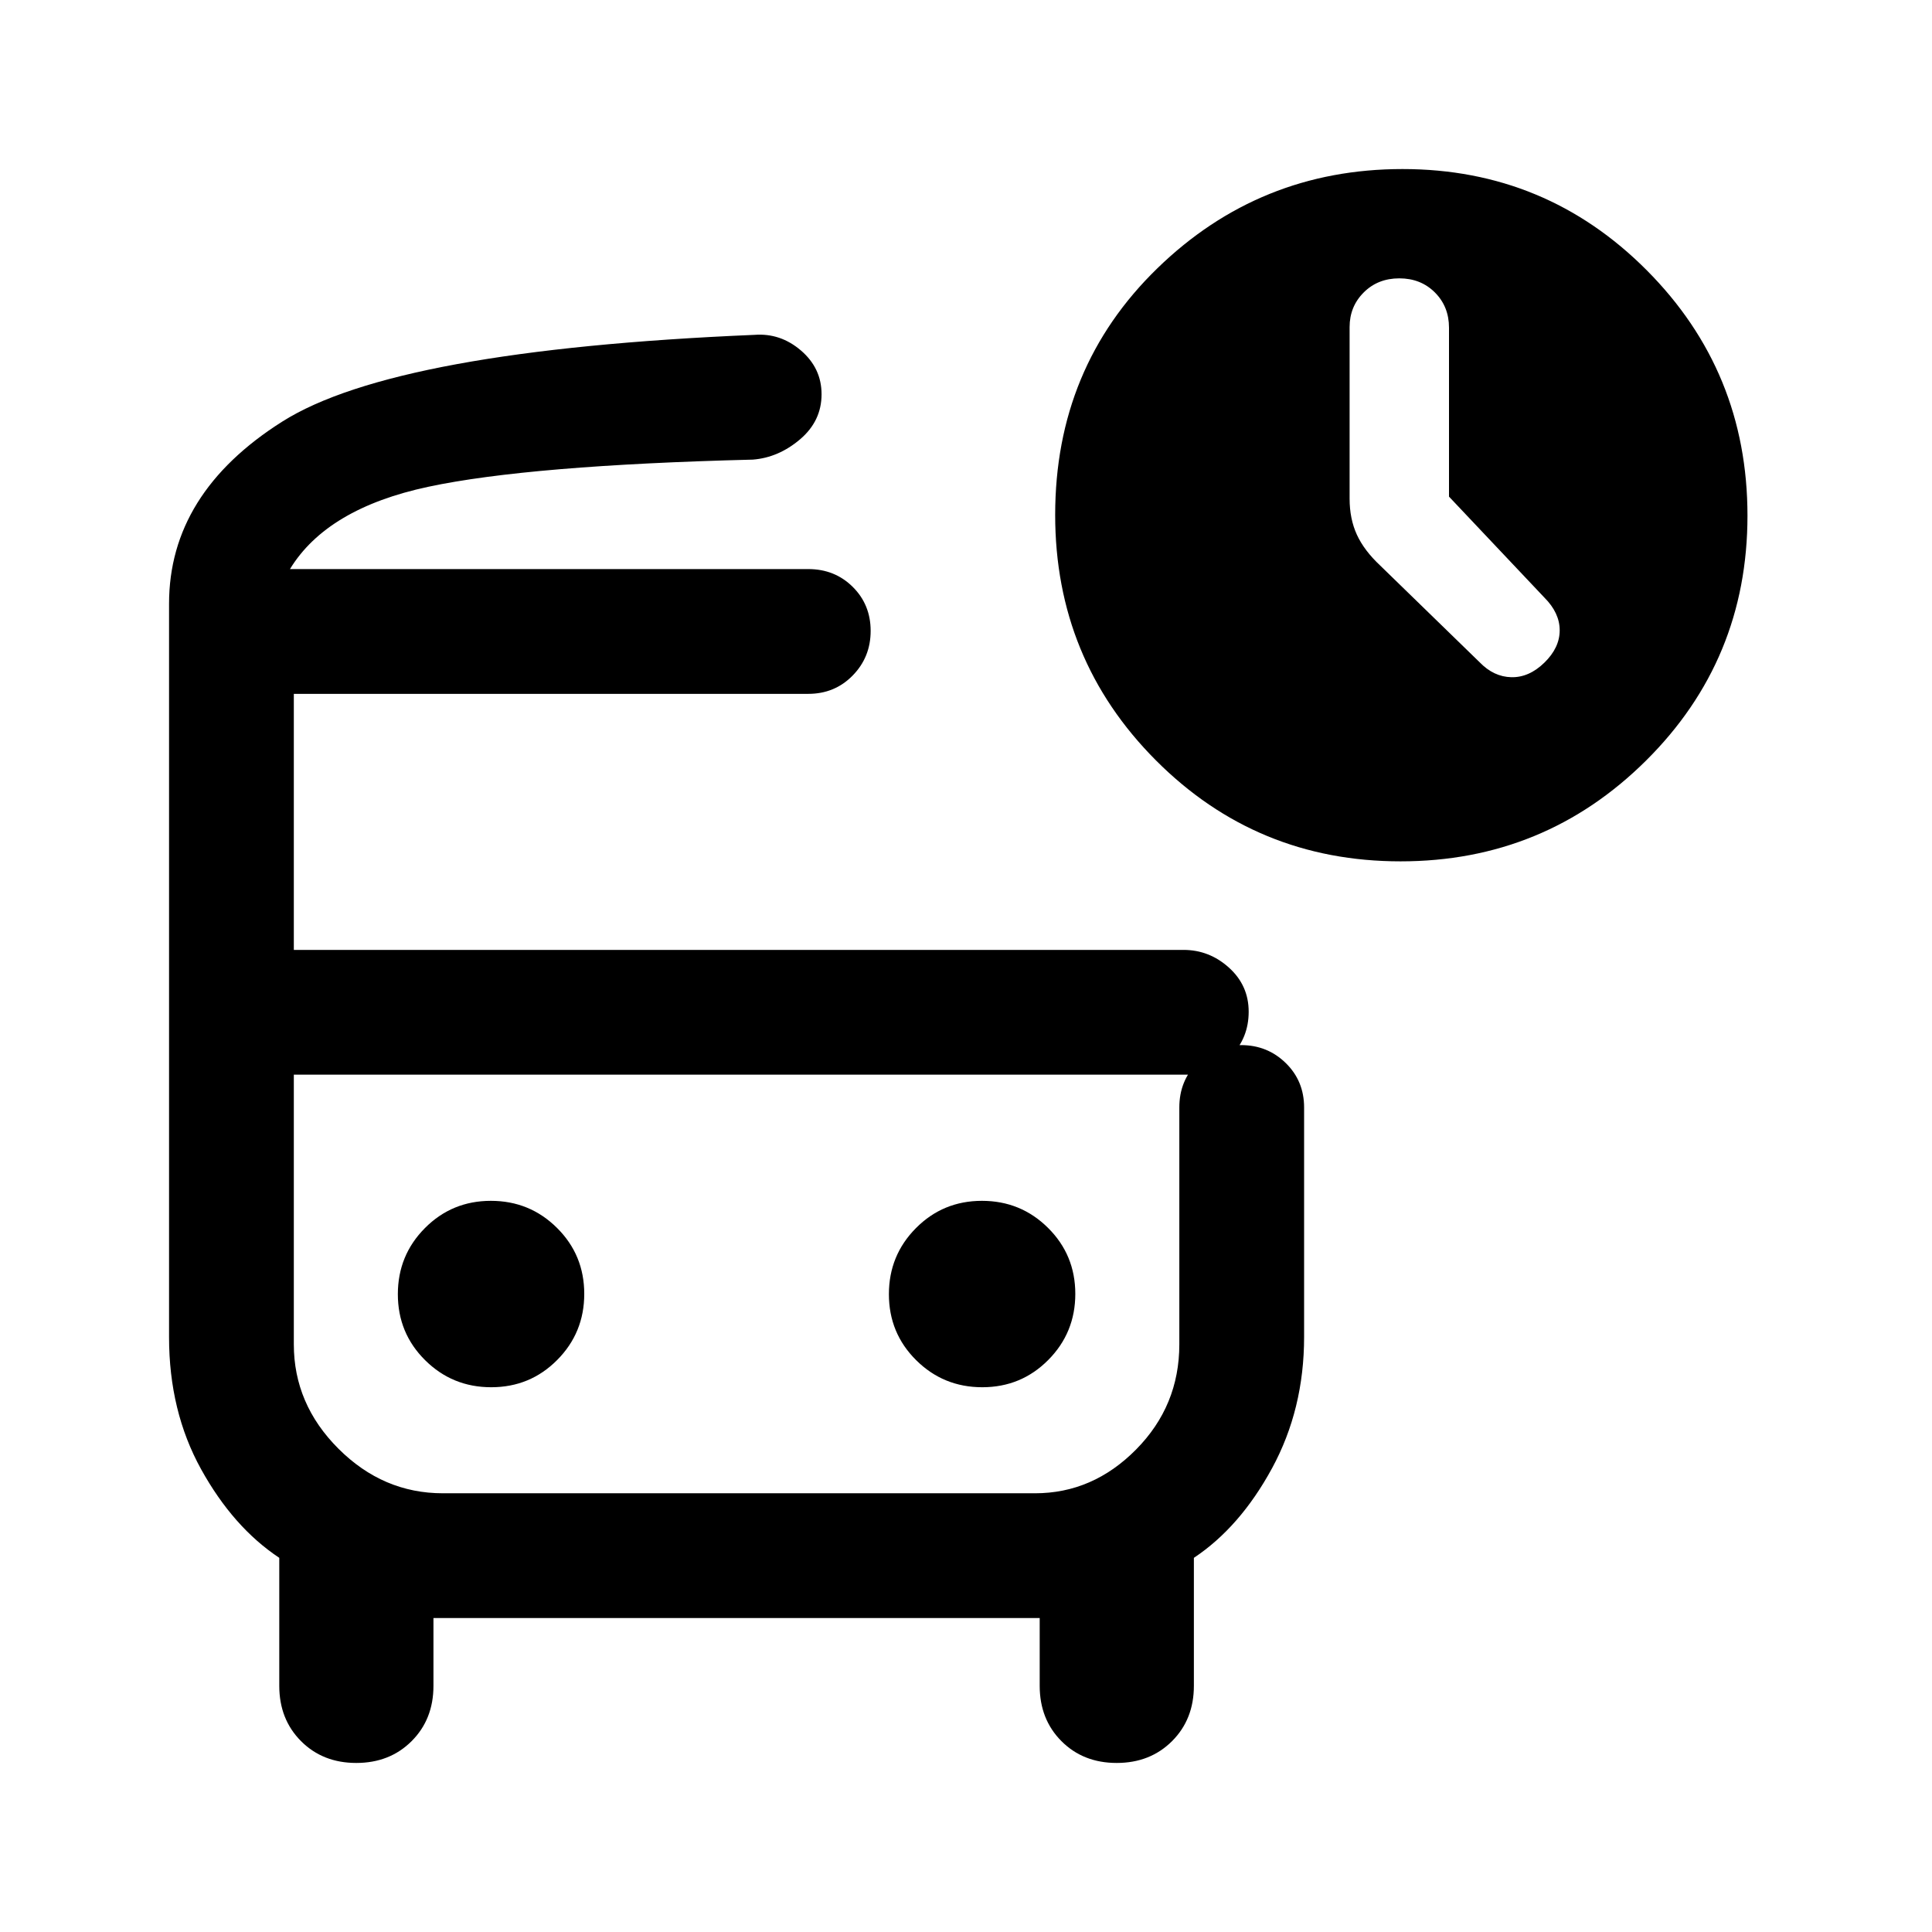 <svg xmlns="http://www.w3.org/2000/svg" height="20" viewBox="0 -960 960 960" width="20"><path d="M144.08-677.23H433h-1.87.33-287.38ZM220-426h-74 529.46H220ZM177.03-84q-16.64 0-27.45-10.84-10.81-10.84-10.81-27.47v-63.61q-22.92-15.23-38.85-44.04Q84-258.77 84-295.53V-660q0-54.92 56.23-90.5t234.62-43.11q12.91-1 23.14 7.77 10.24 8.78 10.24 21.75 0 13.3-10.69 22.39-10.69 9.08-23.46 10.08-110.93 2.77-161.27 13.5-50.35 10.74-68.73 40.89h257.54q13.17 0 22.08 8.83 8.92 8.83 8.92 21.88 0 13.06-8.92 22.17-8.91 9.12-22.08 9.12H146V-488h442.08q12.81 0 22.6 8.83 9.78 8.83 9.78 21.89 0 13.05-8.91 22.16-8.91 9.12-22.09 9.12H146v134q0 29.7 22.17 51.85Q190.33-218 220.06-218h294.22q28.72 0 50.22-21.74Q586-261.47 586-292v-117.69q0-13.18 8.83-22.09t21.88-8.91q13.06 0 22.17 8.91 9.12 8.91 9.12 22.09v114q0 35.92-15.92 65.23-15.93 29.31-38.85 44.54v63.61q0 16.63-10.85 27.47Q571.52-84 554.88-84q-16.65 0-27.46-10.84-10.8-10.84-10.8-27.47V-156H215.38v33.69q0 16.63-10.85 27.47T177.03-84Zm518.89-448q-71.54 0-121.57-50.2-50.04-50.2-50.04-121.94 0-73.17 50.74-122.51Q625.8-876 696.92-876q71.25 0 121.32 50.27 50.07 50.26 50.07 121.96 0 71.69-50.43 121.73Q767.46-532 695.92-532ZM244.09-270.69q19.33 0 32.77-13.54 13.45-13.53 13.45-32.86t-13.54-32.77q-13.53-13.45-32.86-13.45t-32.77 13.54q-13.45 13.53-13.45 32.86t13.54 32.77q13.53 13.45 32.86 13.45Zm244 0q19.33 0 32.77-13.54 13.45-13.53 13.45-32.86t-13.54-32.77q-13.53-13.45-32.86-13.45t-32.77 13.54q-13.45 13.53-13.45 32.86t13.54 32.77q13.53 13.45 32.86 13.45ZM720-713.23v-83.93q0-10.52-7.01-17.52-7.01-7.01-17.68-7.01-10.68 0-17.69 7.01-7.01 7-7.01 17.2v85.25q0 10.06 3.62 17.93 3.62 7.88 11.65 15.38l49.35 48q6.98 7.23 15.76 7.42 8.78.19 16.39-7.22 7.62-7.42 7.62-16.08 0-8.66-7.62-16.28L720-713.23Z"/></svg>